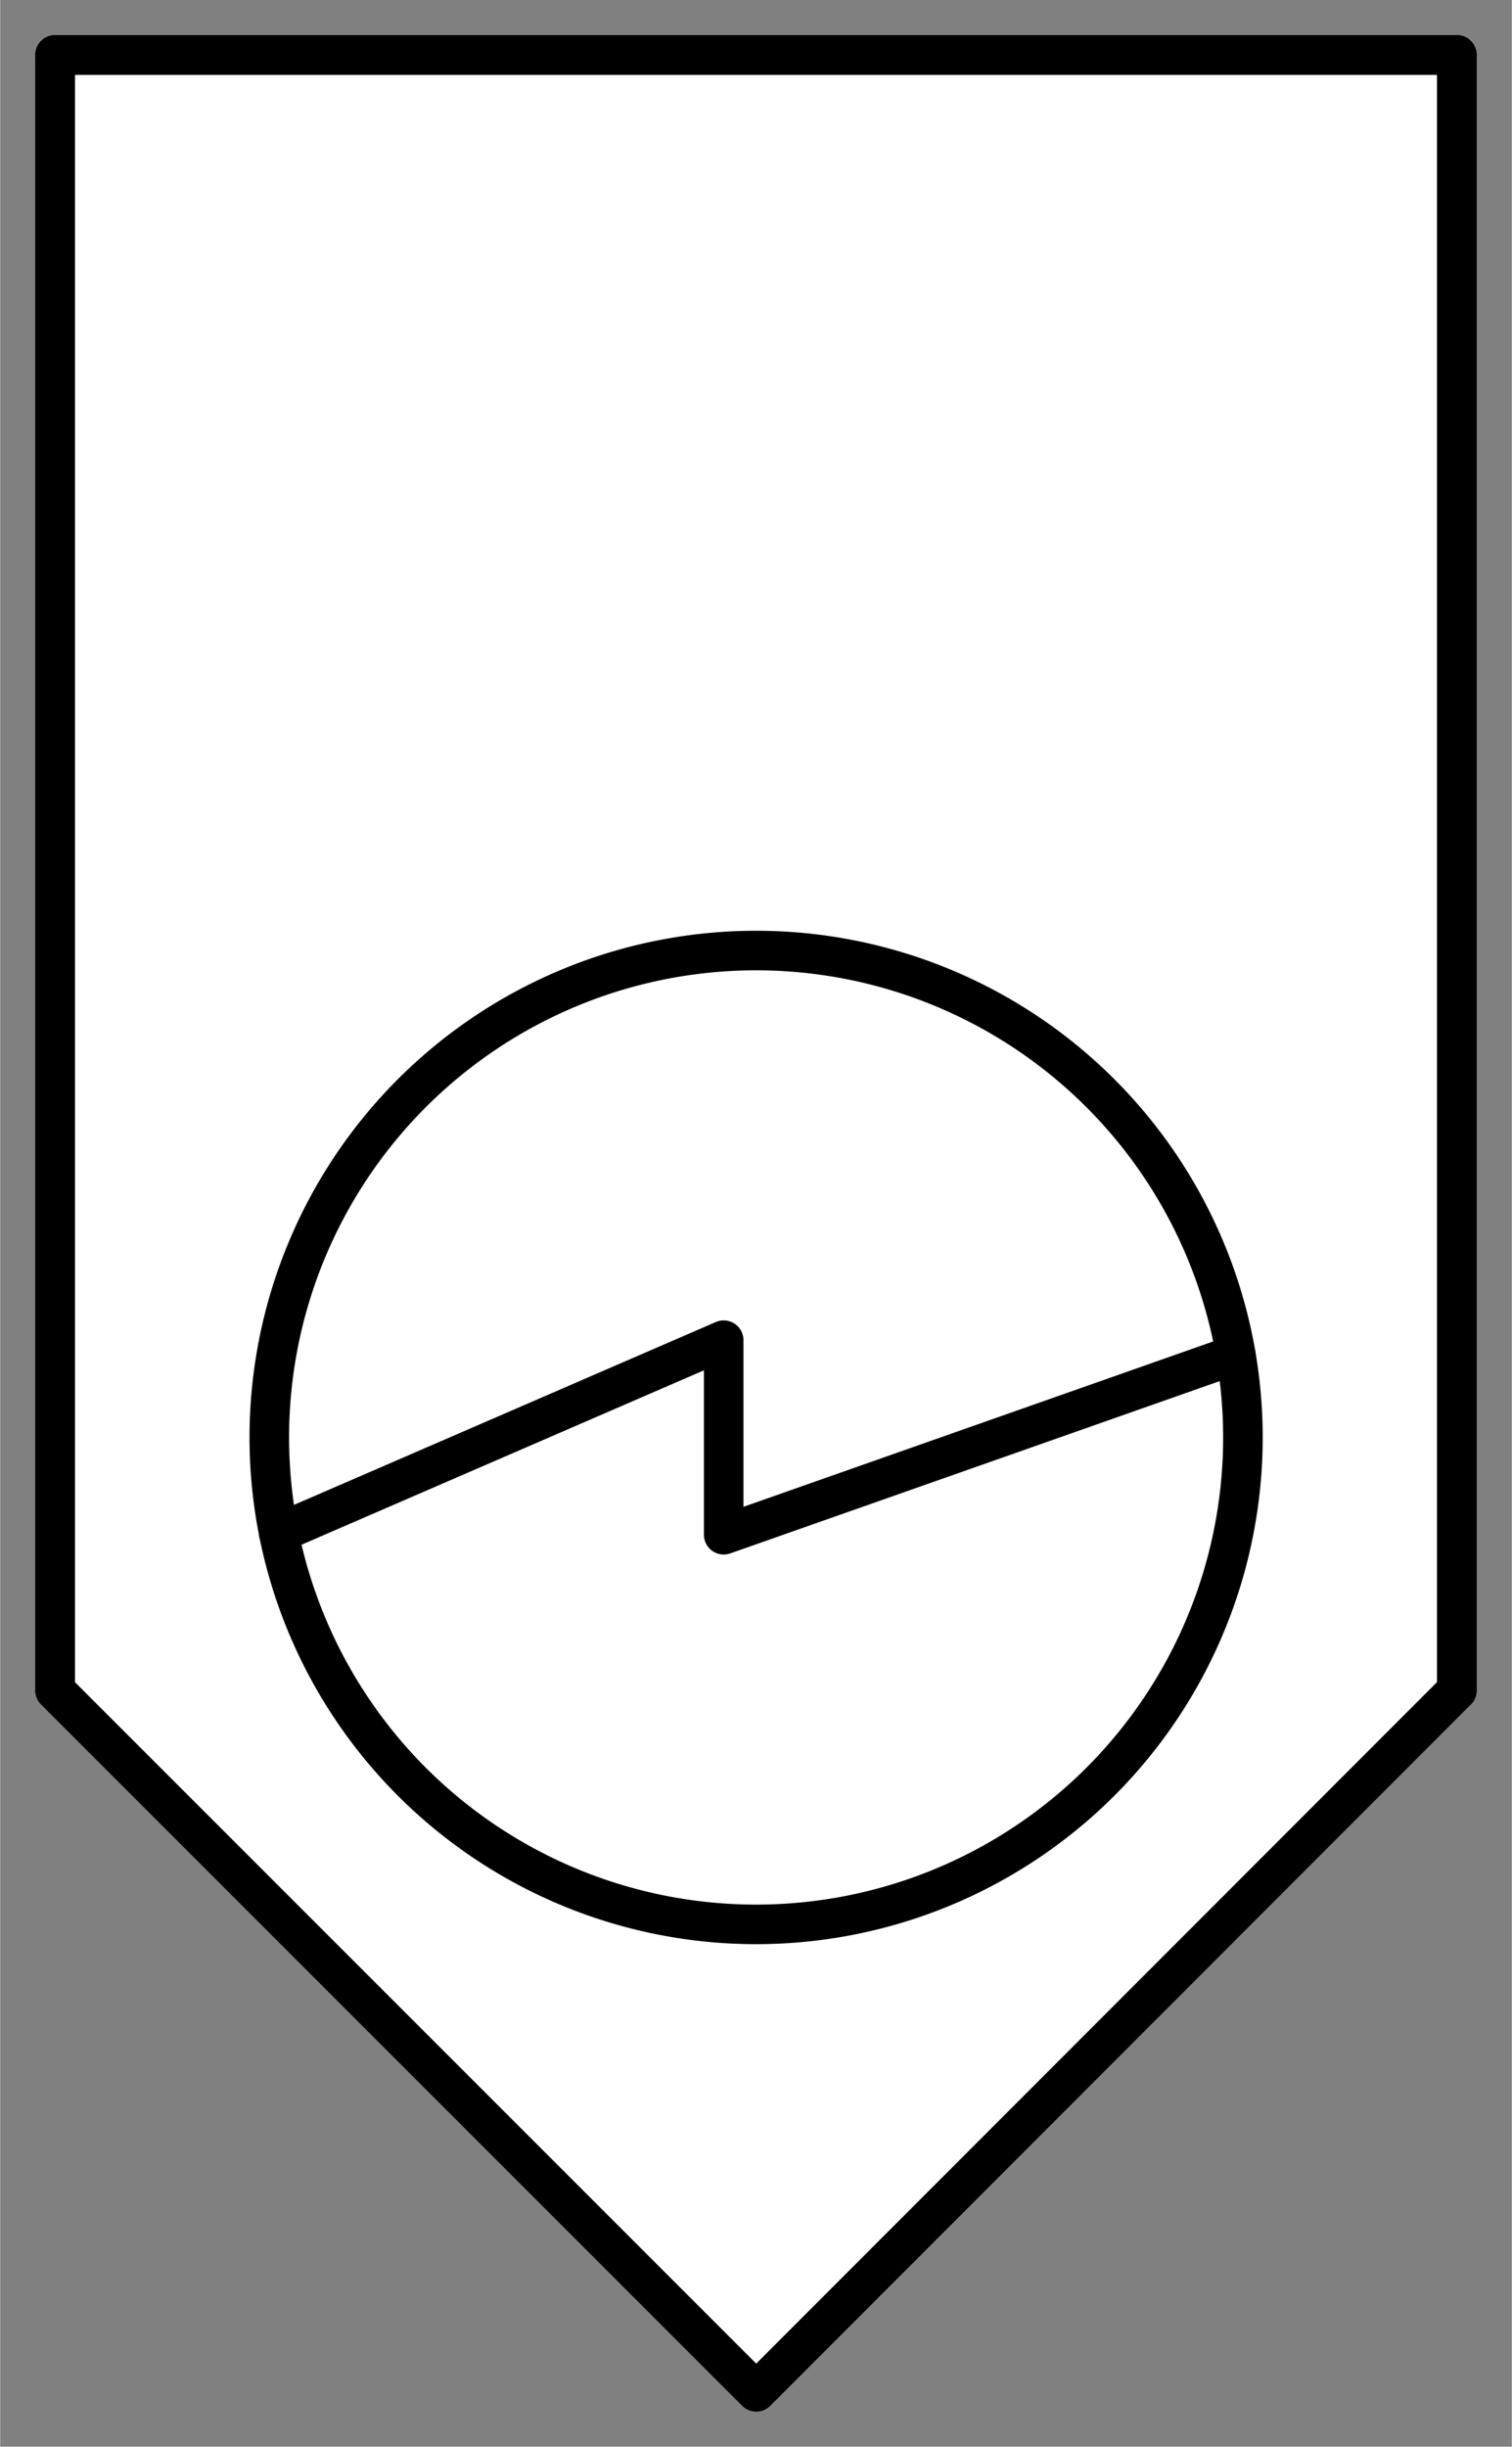 <?xml version="1.0" encoding="UTF-8" standalone="no"?>
<!DOCTYPE svg PUBLIC "-//W3C//DTD SVG 1.0//EN" "C:\SeeVisioDTD\svg10.dtd">
<!-- Généré par Microsoft Visio 11.0, SVG Export, v1.0 FL_EF1011.svg Page 1 -->
<svg xmlns="http://www.w3.org/2000/svg" xmlns:v="http://schemas.microsoft.com/visio/2003/SVGExtensions/" width="0.382in"
		height="0.618in" viewBox="0 0 27.512 44.52" xml:space="preserve" color-interpolation-filters="sRGB" class="st6">
	<rect x="0" y="0" width="27.512" height="44.52" fill="#808080" stroke="none"/>
	<v:documentProperties v:langID="1036" v:metric="true" v:viewMarkup="false"/>
	<style type="text/css">
	<![CDATA[
		.st1 {fill:#ffffff;stroke:none;stroke-width:1}
		.st2 {fill:none;stroke:none;stroke-width:1}
		.st3 {fill:none}
		.st4 {stroke:#000000;stroke-linecap:round;stroke-linejoin:round;stroke-width:0.72}
		.st5 {fill:none;stroke:#000000;stroke-linecap:round;stroke-linejoin:round;stroke-width:0.72}
		.st6 {fill:none;fill-rule:evenodd;font-size:12;overflow:visible;stroke-linecap:square;stroke-miterlimit:3}
	]]>
	</style>
	<g v:mID="0" v:index="1" v:groupContext="foregroundPage">
		<title>Page 1</title>
		<v:pageProperties v:drawingScale="0.0393701" v:pageScale="0.0393701" v:drawingUnits="24" v:shadowOffsetX="8.50393"
				v:shadowOffsetY="-8.50393"/>
		<g id="group1-1" transform="translate(1,-1)" v:mID="1" v:groupContext="group">
			<title>Feuille.1</title>
			<g id="group2-2" v:mID="2" v:groupContext="group">
				<title>FL_EF1005.3</title>
				<g id="shape3-3" v:mID="3" v:groupContext="shape">
					<title>Feuille.3</title>
					<path d="M25.51 2 L0 2 L0 31.76 L12.76 44.52 L25.51 31.76 L25.51 2 Z" class="st1"/>
				</g>
				<g id="group4-5" transform="translate(0,-42.52)" v:mID="4" v:groupContext="group">
					<title>Feuille.4</title>
					<g id="shape5-6" v:mID="5" v:groupContext="shape">
						<title>Feuille.5</title>
						<path d="M0 44.52 L25.51 44.52 L0 44.52 Z" class="st2"/>
					</g>
					<g id="shape6-8" v:mID="6" v:groupContext="shape">
						<title>Feuille.6</title>
						<path d="M0 44.52 L25.51 44.52 L0 44.52 Z" class="st3"/>
						<path d="M0 44.52 L25.51 44.52" class="st4"/>
					</g>
				</g>
				<g id="shape7-11" v:mID="7" v:groupContext="shape">
					<title>Feuille.7</title>
					<path d="M25.51 2 L0 2 L0 31.76 L12.76 44.52 L25.51 31.76 L25.51 2 Z" class="st5"/>
				</g>
				<g id="group8-13" v:mID="8" v:groupContext="group">
					<title>Feuille.8</title>
					<g id="shape9-14" v:mID="9" v:groupContext="shape">
						<title>Feuille.9</title>
						<path d="M0 2 L0 31.76 L12.76 44.52 L25.51 31.76 L0 2 Z" class="st2"/>
					</g>
					<g id="shape10-16" v:mID="10" v:groupContext="shape">
						<title>Feuille.10</title>
						<path d="M0 2 L0 31.76 L12.76 44.52 L25.51 31.76 L0 2 Z" class="st3"/>
						<path d="M0 2 L0 31.76 L12.76 44.52 L25.51 31.76" class="st4"/>
					</g>
				</g>
				<g id="group11-19" transform="translate(25.512,-12.76)" v:mID="11" v:groupContext="group">
					<title>Feuille.11</title>
					<g id="shape12-20" v:mID="12" v:groupContext="shape">
						<title>Feuille.12</title>
						<path d="M0 14.76 L0 44.52 L0 14.76 Z" class="st2"/>
					</g>
					<g id="shape13-22" v:mID="13" v:groupContext="shape">
						<title>Feuille.13</title>
						<path d="M0 14.76 L0 44.52 L0 14.76 Z" class="st3"/>
						<path d="M0 14.76 L0 44.52" class="st4"/>
					</g>
				</g>
			</g>
			<g id="group14-25" transform="translate(3.898,-8.504)" v:mID="14" v:groupContext="group">
				<title>Feuille.14</title>
				<g id="shape15-26" v:mID="15" v:groupContext="shape">
					<title>Feuille.15</title>
					<path d="M17.72 35.66 A8.86 8.86 0 1 1 -0 35.66 A8.86 8.86 0 0 1 17.72 35.66 Z" class="st2"/>
				</g>
				<g id="shape16-28" v:mID="16" v:groupContext="shape" transform="translate(0.17,-7.09)">
					<title>Feuille.16</title>
					<path d="M17.42 41.24 L8.1 44.52 L8.1 40.98 L0 44.49 L17.42 41.24 Z" class="st3"/>
					<path d="M17.42 41.24 L8.1 44.52 L8.1 40.98 L0 44.49" class="st4"/>
				</g>
				<g id="shape17-31" v:mID="17" v:groupContext="shape">
					<title>Feuille.17</title>
					<path d="M17.72 35.66 A8.86 8.86 0 1 1 -0 35.66 A8.86 8.86 0 0 1 17.72 35.66 Z" class="st5"/>
				</g>
			</g>
		</g>
	</g>
</svg>
